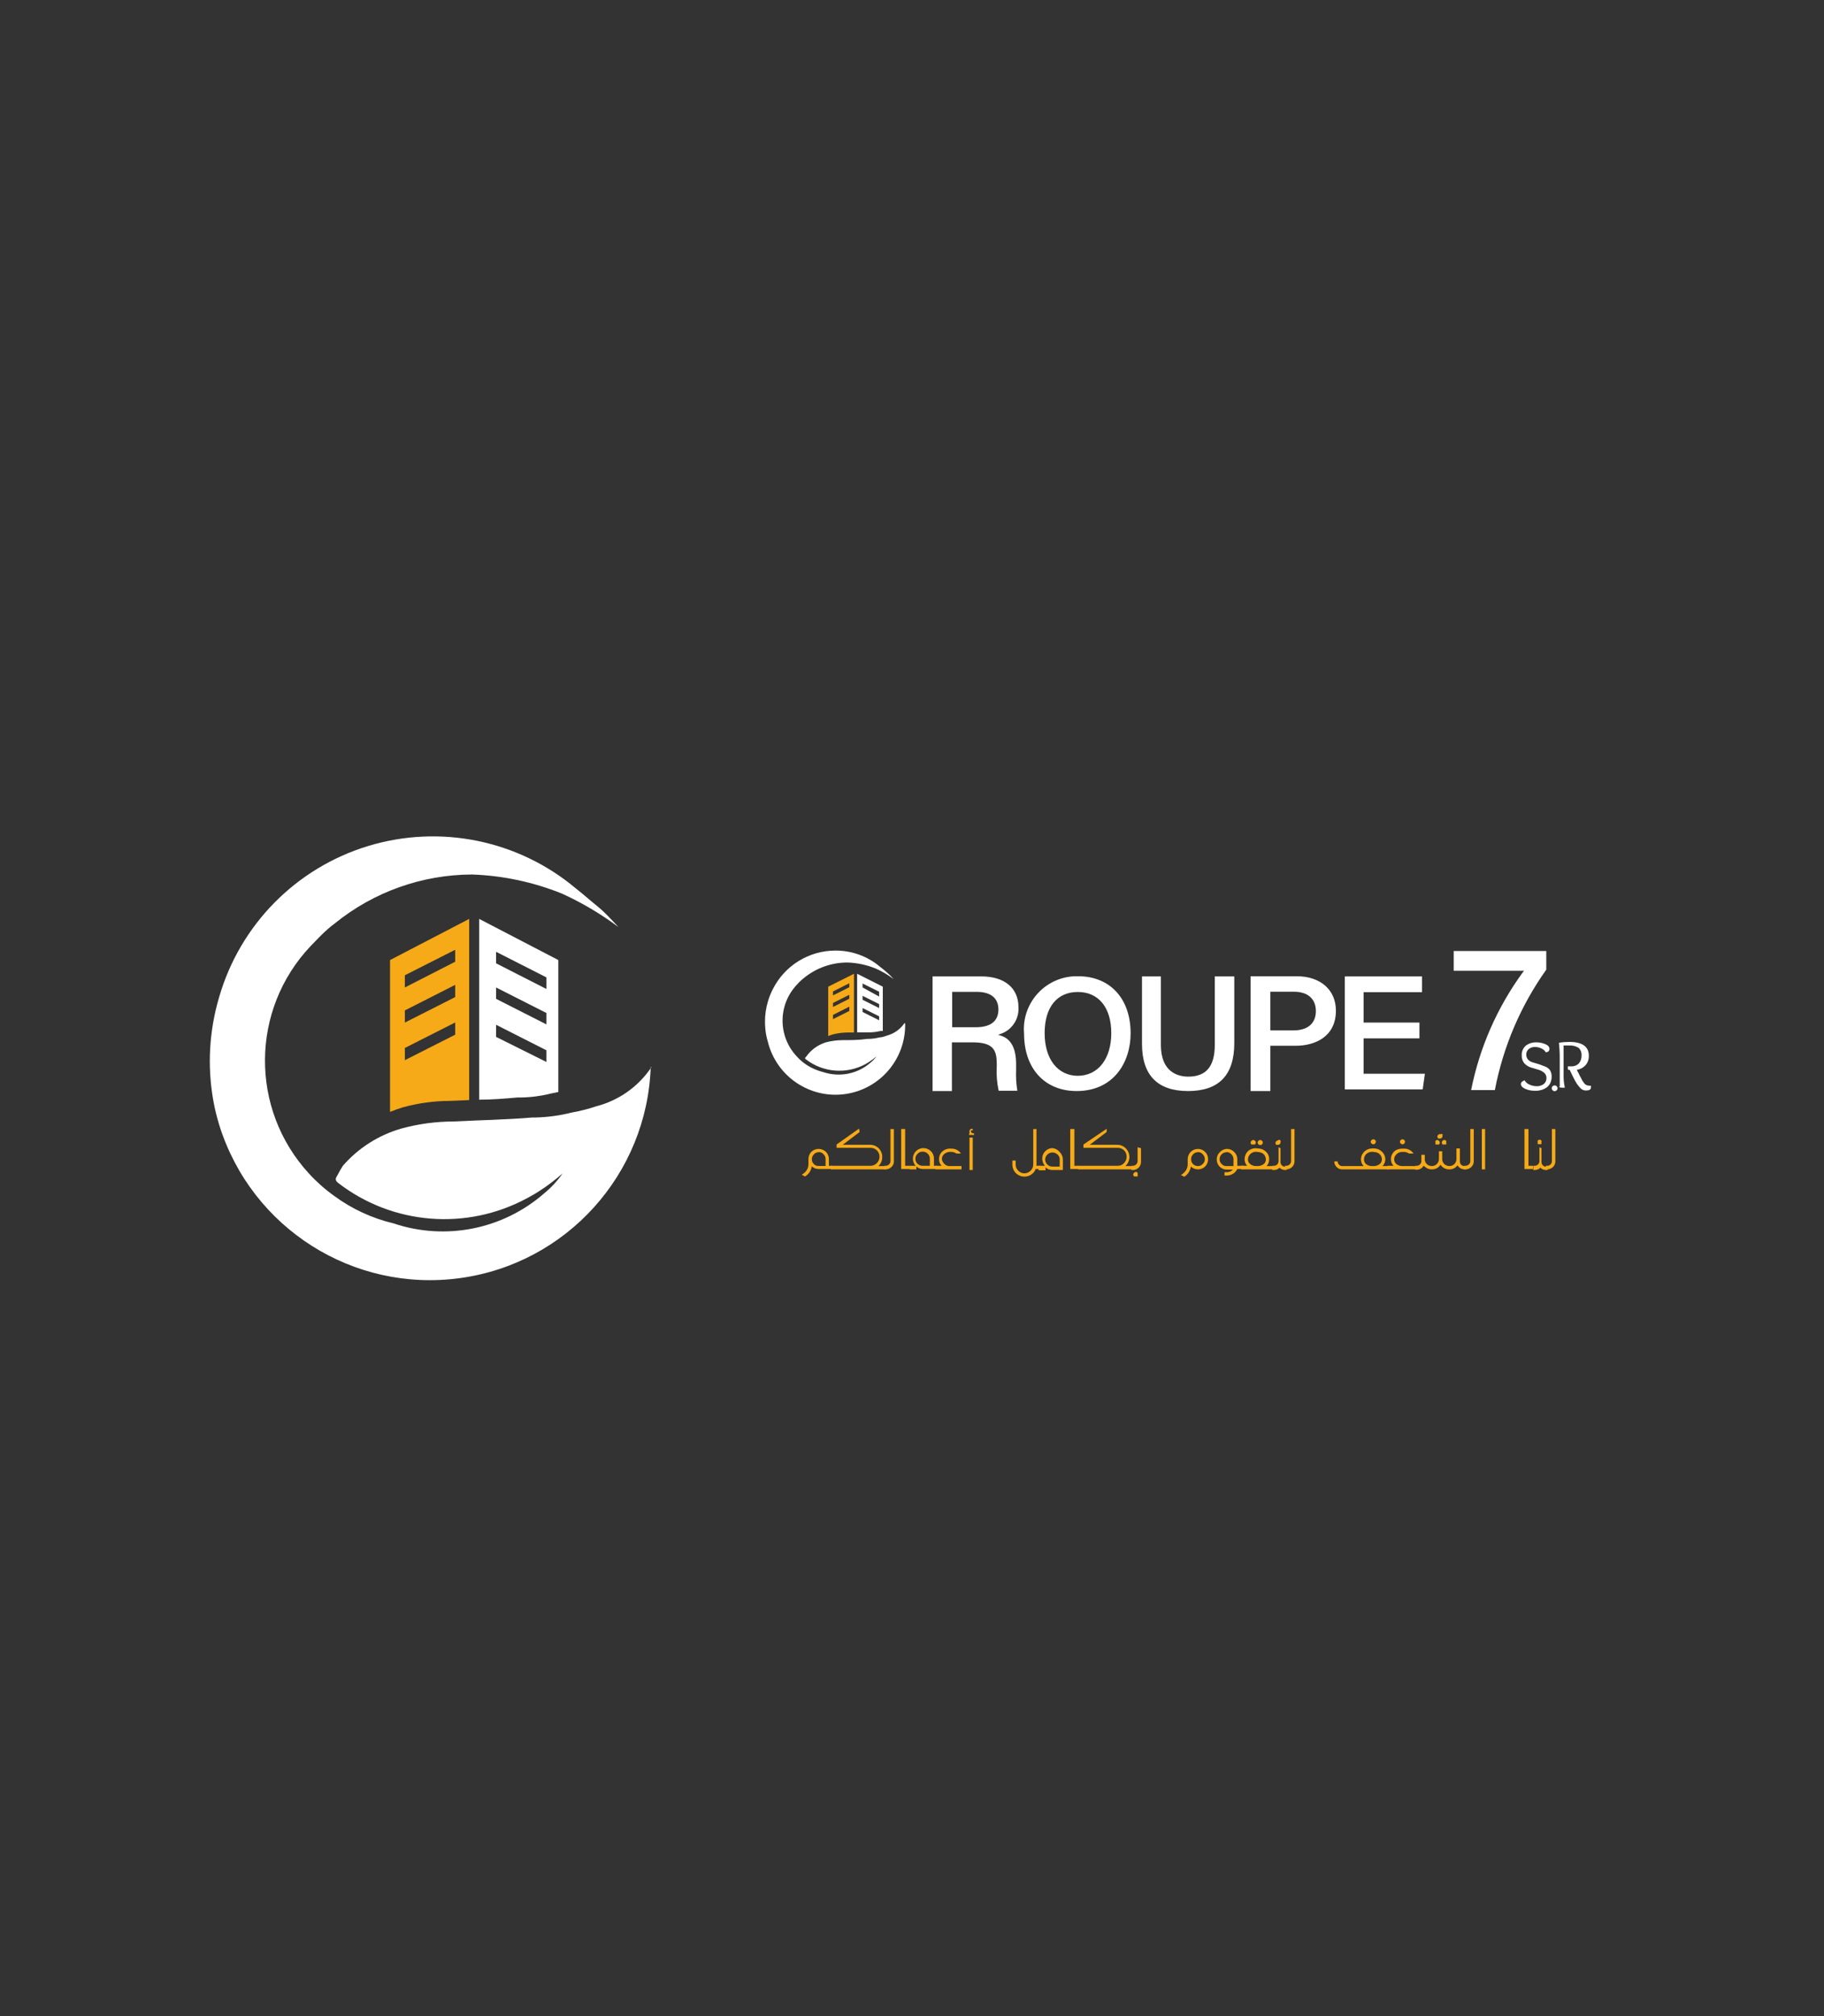 <?xml version="1.0" encoding="UTF-8"?>
<svg xmlns="http://www.w3.org/2000/svg" xmlns:xlink="http://www.w3.org/1999/xlink" width="133pt" height="147pt" viewBox="0 0 133 147" version="1.1">
<rect x="0" y="0" width="133" height="147" fill="#333333" stroke="none"/>
<g id="surface1">
<path style=" stroke:none;fill-rule:nonzero;fill:#FFFFFF;fill-opacity:1;" d="M 47.449 77.77 C 47.191 85.613 41.316 92.129 33.539 93.191 C 25.762 94.254 18.355 89.559 16 82.07 C 15.812 81.465 15.66 80.852 15.551 80.23 C 15.105 77.719 15.254 75.145 15.98 72.699 C 17.504 67.43 21.586 63.289 26.832 61.688 C 32.078 60.09 37.777 61.246 41.98 64.77 C 42.52 65.191 42.98 65.609 43.551 66.07 C 44.121 66.531 44.602 67.07 45.09 67.59 C 43.805 66.629 42.422 65.812 40.961 65.148 C 38.875 64.312 36.664 63.84 34.422 63.762 C 30.777 63.773 27.25 65.031 24.422 67.32 C 24.23 67.461 24.059 67.602 23.891 67.75 C 23.48 68.109 23.102 68.512 22.73 68.898 L 22.66 68.969 C 18.258 73.609 18.203 80.863 22.531 85.57 C 23.086 86.176 23.703 86.723 24.371 87.199 C 25.66 88.148 27.133 88.828 28.691 89.199 C 32.488 90.477 36.676 89.641 39.691 87 C 40.199 86.586 40.645 86.102 41.02 85.559 C 40.488 86.027 39.926 86.457 39.328 86.84 C 39.039 87.031 38.738 87.199 38.441 87.359 C 34.035 89.746 28.641 89.316 24.672 86.262 C 24.43 86.07 24.441 85.941 24.59 85.719 C 24.715 85.473 24.852 85.234 25 85 C 26.133 83.699 27.621 82.754 29.281 82.281 C 30.516 81.945 31.789 81.773 33.07 81.77 C 34.98 81.672 36.898 81.641 38.809 81.48 L 39.02 81.48 C 39.918 81.461 40.809 81.34 41.68 81.121 C 42.293 81.012 42.898 80.855 43.488 80.66 C 45.125 80.234 46.547 79.227 47.488 77.828 Z M 47.449 77.77 "/>
<path style=" stroke:none;fill-rule:nonzero;fill:rgb(96.471%,66.667%,9.02%);fill-opacity:1;" d="M 28.441 70 L 28.441 81.07 C 28.738 80.949 29.051 80.84 29.371 80.738 C 30.484 80.434 31.633 80.273 32.789 80.27 L 34.211 80.211 L 34.211 67 Z M 33.191 75.441 L 29.52 77.301 L 29.52 76.41 L 33.191 74.551 Z M 33.191 72.699 L 29.52 74.559 L 29.52 73.672 L 33.191 71.809 Z M 33.191 70.121 L 29.52 72 L 29.52 71.109 L 33.191 69.25 Z M 33.191 70.121 "/>
<path style=" stroke:none;fill-rule:nonzero;fill:#FFFFFF;fill-opacity:1;" d="M 34.941 67 L 34.941 80.18 C 35.871 80.18 36.82 80.102 37.738 80.02 L 38 80.02 C 38.734 80.008 39.469 79.91 40.18 79.73 L 40.711 79.621 L 40.711 70 Z M 39.84 77.43 L 36.172 75.602 L 36.172 74.719 L 39.84 76.578 Z M 39.84 74.691 L 36.172 72.828 L 36.172 72 L 39.84 73.859 Z M 39.84 72.109 L 36.172 70.238 L 36.172 69.398 L 39.84 71.262 Z M 39.84 72.109 "/>
<path style=" stroke:none;fill-rule:nonzero;fill:#FFFFFF;fill-opacity:1;" d="M 112.719 76.73 C 112.645 76.605 112.535 76.508 112.398 76.449 C 112.25 76.371 112.078 76.336 111.91 76.34 C 111.754 76.336 111.605 76.387 111.48 76.48 C 111.359 76.578 111.289 76.723 111.289 76.879 C 111.285 77.023 111.336 77.164 111.43 77.27 C 111.523 77.359 111.637 77.426 111.762 77.461 L 112.199 77.59 L 112.629 77.75 C 112.773 77.797 112.902 77.883 113 78 C 113.094 78.145 113.145 78.316 113.141 78.488 C 113.145 78.664 113.105 78.836 113.031 78.988 C 112.965 79.117 112.867 79.227 112.75 79.309 C 112.516 79.461 112.238 79.539 111.961 79.531 C 111.703 79.539 111.445 79.492 111.211 79.391 C 111 79.289 110.898 79.18 110.898 79.039 C 110.898 78.953 110.949 78.875 111.031 78.84 L 111.16 78.762 C 111.242 78.902 111.367 79.016 111.52 79.078 C 111.688 79.16 111.875 79.199 112.059 79.199 C 112.234 79.203 112.406 79.152 112.551 79.051 C 112.688 78.949 112.766 78.781 112.762 78.609 C 112.77 78.449 112.699 78.297 112.57 78.199 C 112.438 78.094 112.285 78.02 112.121 77.98 L 111.59 77.82 C 111.418 77.758 111.262 77.656 111.141 77.52 C 111.016 77.359 110.949 77.164 110.961 76.961 C 110.941 76.676 111.062 76.402 111.281 76.219 C 111.492 76.074 111.742 75.996 112 76 C 112.23 75.996 112.457 76.039 112.672 76.129 C 112.871 76.211 112.98 76.328 112.98 76.469 C 112.98 76.609 112.922 76.699 112.719 76.73 Z M 112.719 76.73 "/>
<path style=" stroke:none;fill-rule:nonzero;fill:#FFFFFF;fill-opacity:1;" d="M 113.73 79.238 L 113.73 77.238 C 113.734 76.836 113.715 76.434 113.672 76.031 C 113.926 75.988 114.184 75.969 114.441 75.969 C 115.379 75.969 115.852 76.32 115.852 76.969 C 115.863 77.227 115.777 77.477 115.609 77.672 C 115.445 77.848 115.227 77.965 114.988 78 C 114.988 78 114.988 78.07 115.078 78.199 L 115.199 78.449 L 115.309 78.648 C 115.367 78.781 115.445 78.902 115.539 79.012 C 115.625 79.105 115.75 79.16 115.879 79.16 L 116 79.16 C 116.012 79.211 116.012 79.266 116 79.32 C 116 79.449 115.871 79.512 115.609 79.512 C 115.453 79.504 115.309 79.43 115.211 79.309 C 115.148 79.242 115.094 79.172 115.039 79.102 C 114.973 79.012 114.91 78.918 114.859 78.82 L 114.719 78.551 C 114.719 78.551 114.648 78.398 114.578 78.262 L 114.461 78.012 C 114.371 78.012 114.32 78.012 114.32 77.891 C 114.316 77.844 114.316 77.797 114.32 77.75 L 114.57 77.75 C 114.773 77.762 114.977 77.684 115.121 77.539 C 115.262 77.375 115.332 77.164 115.32 76.949 C 115.336 76.742 115.258 76.539 115.102 76.398 C 114.898 76.273 114.66 76.215 114.422 76.23 L 114.012 76.23 C 114.012 76.43 114.012 76.789 114.012 77.301 L 114.012 78.301 C 114 78.637 114.031 78.973 114.102 79.301 C 114.02 79.312 113.941 79.312 113.859 79.301 C 113.785 79.309 113.715 79.281 113.66 79.23 C 113.684 79.23 113.707 79.234 113.73 79.238 Z M 113.73 79.238 "/>
<path style=" stroke:none;fill-rule:nonzero;fill:#FFFFFF;fill-opacity:1;" d="M 66 74.621 C 66.062 77.203 64.176 79.418 61.617 79.773 C 59.059 80.125 56.641 78.504 56 76 C 55.941 75.809 55.898 75.609 55.859 75.422 C 55.809 75.121 55.781 74.816 55.781 74.512 C 55.777 74 55.852 73.488 56 73 C 56.09 72.691 56.211 72.395 56.359 72.109 C 57.227 70.395 58.988 69.312 60.91 69.309 C 62.105 69.301 63.27 69.723 64.18 70.5 C 64.352 70.629 64.512 70.762 64.68 70.91 C 64.852 71.059 65.012 71.219 65.16 71.391 C 64.758 71.082 64.324 70.824 63.859 70.621 C 63.203 70.352 62.508 70.203 61.801 70.18 C 60.645 70.176 59.527 70.57 58.629 71.301 L 58.461 71.441 C 58.332 71.551 58.211 71.672 58.102 71.801 C 56.715 73.27 56.715 75.562 58.102 77.031 C 58.273 77.223 58.469 77.398 58.68 77.551 C 59.09 77.84 59.551 78.051 60.039 78.172 C 61.234 78.566 62.547 78.301 63.488 77.469 C 63.648 77.34 63.793 77.188 63.91 77.02 C 63.746 77.168 63.566 77.301 63.379 77.422 L 63.102 77.59 C 61.711 78.34 60.012 78.203 58.762 77.238 C 58.68 77.18 58.68 77.141 58.762 77.07 L 58.941 76.84 C 59.281 76.445 59.723 76.156 60.219 76 C 60.609 75.898 61.008 75.844 61.41 75.84 C 62.012 75.84 62.621 75.84 63.219 75.75 L 63.289 75.75 C 63.574 75.746 63.855 75.711 64.129 75.641 C 64.32 75.641 64.512 75.559 64.699 75.5 C 65.211 75.355 65.652 75.039 65.949 74.602 Z M 66 74.621 "/>
<path style=" stroke:none;fill-rule:nonzero;fill:rgb(96.471%,66.667%,9.02%);fill-opacity:1;" d="M 60.391 71.941 L 60.391 75.539 L 60.691 75.43 C 61.055 75.336 61.426 75.285 61.801 75.281 L 62.27 75.281 L 62.27 71 Z M 61.93 73.711 L 60.738 74.309 L 60.738 74 L 61.93 73.398 Z M 61.93 72.82 L 60.738 73.422 L 60.738 73.129 L 61.93 72.531 Z M 61.93 71.98 L 60.738 72.578 L 60.738 72.289 L 61.93 71.691 Z M 61.93 71.98 "/>
<path style=" stroke:none;fill-rule:nonzero;fill:#FFFFFF;fill-opacity:1;" d="M 62.5 71 L 62.5 75.27 C 62.809 75.27 63.109 75.27 63.41 75.27 L 63.488 75.27 C 63.73 75.262 63.969 75.227 64.199 75.172 L 64.371 75.172 L 64.371 71.941 Z M 64.102 74.391 L 62.898 73.789 L 62.898 73.5 L 64.102 74.102 Z M 64.102 73.5 L 62.898 72.898 L 62.898 72.609 L 64.102 73.211 Z M 64.102 72.66 L 62.898 72 L 62.898 71.711 L 64.102 72.309 Z M 64.102 72.66 "/>
<path style=" stroke:none;fill-rule:nonzero;fill:rgb(96.471%,66.667%,9.02%);fill-opacity:1;" d="M 59.699 83.77 C 59.898 83.773 60.09 83.852 60.23 83.988 C 60.367 84.133 60.445 84.324 60.441 84.52 L 60.441 85 L 60.699 85 L 60.699 85.238 L 59.699 85.238 C 59.512 85.242 59.328 85.172 59.191 85.039 C 59.16 85.281 59.043 85.5 58.859 85.66 C 58.812 85.707 58.758 85.746 58.699 85.781 L 58.461 85.648 C 58.543 85.609 58.617 85.555 58.68 85.488 C 58.848 85.336 58.945 85.117 58.949 84.891 L 58.949 84.5 C 58.949 84.301 59.031 84.109 59.172 83.969 C 59.316 83.84 59.504 83.766 59.699 83.77 Z M 59.699 84.012 C 59.566 84.008 59.441 84.062 59.352 84.16 C 59.254 84.254 59.199 84.383 59.199 84.52 C 59.195 84.652 59.246 84.777 59.34 84.871 C 59.43 84.973 59.566 85.023 59.699 85.012 L 60.199 85.012 L 60.199 84.52 C 60.203 84.383 60.148 84.254 60.051 84.16 C 59.965 84.059 59.836 84 59.699 84 Z M 59.699 84.012 "/>
<path style=" stroke:none;fill-rule:nonzero;fill:rgb(96.471%,66.667%,9.02%);fill-opacity:1;" d="M 62.68 82.539 L 61.449 83.469 L 63.449 83.469 C 63.688 83.469 63.914 83.562 64.078 83.73 C 64.242 83.898 64.336 84.125 64.328 84.359 C 64.336 84.609 64.234 84.852 64.051 85.02 L 64.59 85.02 L 64.59 85.262 L 60.59 85.262 L 60.59 85 L 63.488 85 C 63.66 85 63.824 84.926 63.941 84.801 C 64.062 84.68 64.133 84.512 64.129 84.34 C 64.133 84.168 64.066 84 63.941 83.879 C 63.82 83.762 63.66 83.691 63.488 83.691 L 61 83.691 L 61 83.449 L 62.641 82.289 Z M 62.68 82.539 "/>
<path style=" stroke:none;fill-rule:nonzero;fill:rgb(96.471%,66.667%,9.02%);fill-opacity:1;" d="M 65.18 82.32 L 65.18 84.68 C 65.184 84.836 65.117 84.984 65 85.09 C 64.891 85.199 64.742 85.262 64.59 85.262 L 64.48 85.262 L 64.48 85 L 64.59 85 C 64.68 84.996 64.766 84.961 64.828 84.898 C 64.895 84.836 64.93 84.75 64.93 84.66 L 64.93 82.32 Z M 65.18 82.32 "/>
<path style=" stroke:none;fill-rule:nonzero;fill:rgb(96.471%,66.667%,9.02%);fill-opacity:1;" d="M 66 82.32 L 66 85 L 66.328 85 L 66.328 85.238 L 65.711 85.238 L 65.711 82.32 Z M 66 82.32 "/>
<path style=" stroke:none;fill-rule:nonzero;fill:rgb(96.471%,66.667%,9.02%);fill-opacity:1;" d="M 68.301 85 L 68.301 85.238 L 67.301 85.238 C 67.125 85.242 66.953 85.176 66.82 85.059 L 66.82 85.262 L 66.309 85.262 L 66.309 85 L 66.77 85 C 66.668 84.895 66.605 84.762 66.578 84.621 C 66.523 84.328 66.641 84.035 66.879 83.859 C 67.008 83.762 67.168 83.711 67.328 83.711 C 67.531 83.711 67.727 83.789 67.871 83.93 C 68.02 84.07 68.102 84.266 68.102 84.469 L 68.102 85 Z M 67.801 85 L 67.801 84.48 C 67.801 84.344 67.746 84.215 67.648 84.121 C 67.551 84.023 67.418 83.969 67.281 83.969 C 67.141 83.965 67.004 84.02 66.91 84.121 C 66.805 84.215 66.746 84.348 66.75 84.488 C 66.746 84.625 66.801 84.758 66.898 84.852 C 67 84.945 67.133 85 67.27 85 Z M 67.801 85 "/>
<path style=" stroke:none;fill-rule:nonzero;fill:rgb(96.471%,66.667%,9.02%);fill-opacity:1;" d="M 69.359 83.75 C 69.645 83.738 69.91 83.875 70.07 84.109 L 69.75 84.109 C 69.594 84.008 69.406 83.965 69.219 83.988 C 69.039 84.004 68.871 84.094 68.762 84.238 C 68.656 84.391 68.656 84.59 68.762 84.738 C 68.871 84.938 69.094 85.051 69.32 85.02 L 70.109 85.02 L 70.109 85.262 L 68.211 85.262 L 68.211 85 L 68.66 85 C 68.531 84.871 68.465 84.691 68.469 84.512 C 68.469 84.332 68.531 84.156 68.648 84.02 C 68.832 83.82 69.094 83.723 69.359 83.75 Z M 69.359 83.75 "/>
<path style=" stroke:none;fill-rule:nonzero;fill:rgb(96.471%,66.667%,9.02%);fill-opacity:1;" d="M 70.93 82.309 L 70.93 82.43 C 70.887 82.414 70.844 82.414 70.801 82.43 C 70.793 82.453 70.793 82.477 70.801 82.5 C 70.801 82.578 70.871 82.629 71.031 82.641 L 71.031 82.75 L 70.66 82.75 L 70.66 82.641 L 70.719 82.641 C 70.668 82.566 70.668 82.473 70.719 82.398 C 70.719 82.328 70.789 82.297 70.93 82.309 Z M 70.93 85.309 L 70.691 85.309 L 70.691 82.941 L 70.93 82.941 Z M 70.93 85.309 "/>
<path style=" stroke:none;fill-rule:nonzero;fill:rgb(96.471%,66.667%,9.02%);fill-opacity:1;" d="M 75.578 82.32 L 75.578 85 L 75.84 85 L 75.84 85.238 L 75.52 85.238 C 75.477 85.352 75.406 85.457 75.32 85.539 C 74.977 85.875 74.426 85.875 74.078 85.539 C 73.91 85.375 73.816 85.148 73.82 84.91 L 73.82 84.621 L 74.059 84.621 L 74.059 84.91 C 74.055 85.082 74.125 85.246 74.25 85.359 C 74.367 85.484 74.531 85.551 74.699 85.551 C 75.051 85.543 75.336 85.262 75.34 84.91 L 75.34 82.32 Z M 75.578 82.32 "/>
<path style=" stroke:none;fill-rule:nonzero;fill:rgb(96.471%,66.667%,9.02%);fill-opacity:1;" d="M 77.27 84 C 77.418 84.141 77.5 84.336 77.5 84.539 L 77.5 85.309 L 76.73 85.309 C 76.551 85.309 76.379 85.246 76.238 85.129 L 76.238 85.328 L 75.73 85.328 L 75.73 85 L 76.191 85 C 76.098 84.891 76.035 84.762 76.012 84.621 C 75.949 84.328 76.07 84.031 76.309 83.859 C 76.438 83.762 76.59 83.711 76.75 83.711 C 76.957 83.734 77.141 83.836 77.27 84 Z M 77.27 85.059 L 77.27 84.539 C 77.273 84.402 77.215 84.27 77.109 84.18 C 76.902 83.98 76.574 83.98 76.371 84.18 C 76.27 84.277 76.211 84.41 76.211 84.551 C 76.211 84.688 76.27 84.816 76.371 84.91 C 76.469 85.008 76.602 85.062 76.738 85.059 Z M 77.27 85.059 "/>
<path style=" stroke:none;fill-rule:nonzero;fill:rgb(96.471%,66.667%,9.02%);fill-opacity:1;" d="M 78.34 82.32 L 78.34 85 L 78.66 85 L 78.66 85.238 L 78.039 85.238 L 78.039 82.32 Z M 78.34 82.32 "/>
<path style=" stroke:none;fill-rule:nonzero;fill:rgb(96.471%,66.667%,9.02%);fill-opacity:1;" d="M 80.691 82.539 L 79.461 83.469 L 81.461 83.469 C 81.695 83.465 81.926 83.559 82.09 83.73 C 82.258 83.898 82.352 84.125 82.352 84.359 C 82.352 84.609 82.246 84.852 82.059 85.02 L 82.609 85.02 L 82.609 85.262 L 78.609 85.262 L 78.609 85 L 81.512 85 C 81.684 85.004 81.848 84.93 81.961 84.801 C 82.082 84.68 82.152 84.512 82.148 84.34 C 82.152 84.168 82.09 84.004 81.969 83.879 C 81.848 83.758 81.684 83.691 81.512 83.691 L 79 83.691 L 79 83.449 L 80.699 82.301 Z M 80.691 82.539 "/>
<path style=" stroke:none;fill-rule:nonzero;fill:rgb(96.471%,66.667%,9.02%);fill-opacity:1;" d="M 83.199 83.719 L 83.199 84.719 C 83.199 84.879 83.137 85.031 83.02 85.141 C 82.91 85.25 82.766 85.312 82.609 85.309 L 82.5 85.309 L 82.5 85 L 82.609 85 C 82.699 84.996 82.785 84.961 82.852 84.898 C 82.914 84.832 82.949 84.742 82.949 84.648 L 82.949 83.648 Z M 82.82 85.449 C 82.871 85.449 82.918 85.473 82.949 85.512 C 82.965 85.551 82.965 85.598 82.949 85.641 C 82.965 85.684 82.965 85.727 82.949 85.77 C 82.91 85.789 82.863 85.789 82.82 85.77 C 82.777 85.789 82.73 85.789 82.691 85.77 C 82.652 85.738 82.633 85.691 82.629 85.641 C 82.641 85.539 82.719 85.461 82.82 85.449 Z M 82.82 85.449 "/>
<path style=" stroke:none;fill-rule:nonzero;fill:rgb(96.471%,66.667%,9.02%);fill-opacity:1;" d="M 87.352 83.77 C 87.547 83.77 87.734 83.852 87.871 83.988 C 88.016 84.129 88.094 84.32 88.09 84.52 C 88.09 84.719 88.016 84.906 87.879 85.051 C 87.738 85.188 87.547 85.262 87.352 85.262 C 87.16 85.262 86.977 85.191 86.84 85.059 C 86.801 85.297 86.684 85.516 86.512 85.68 L 86.352 85.801 L 86.109 85.672 C 86.191 85.633 86.262 85.578 86.32 85.512 C 86.496 85.359 86.598 85.141 86.602 84.91 L 86.602 84.52 C 86.602 84.105 86.938 83.77 87.352 83.77 Z M 87.352 84.012 C 87.219 84.008 87.09 84.062 87 84.16 C 86.902 84.254 86.848 84.383 86.852 84.52 C 86.844 84.652 86.895 84.777 86.988 84.871 C 87.086 84.969 87.215 85.023 87.352 85.02 C 87.484 85.023 87.609 84.969 87.699 84.871 C 87.801 84.781 87.855 84.652 87.852 84.52 C 87.852 84.383 87.797 84.254 87.699 84.16 C 87.613 84.059 87.484 84 87.352 84 Z M 87.352 84.012 "/>
<path style=" stroke:none;fill-rule:nonzero;fill:rgb(96.471%,66.667%,9.02%);fill-opacity:1;" d="M 89.441 83.77 C 89.652 83.762 89.855 83.848 90 84 C 90.141 84.133 90.219 84.316 90.219 84.512 L 90.219 85 L 90.672 85 L 90.672 85.238 L 90.219 85.238 C 90.18 85.32 90.125 85.395 90.059 85.461 C 89.898 85.625 89.672 85.715 89.441 85.711 L 89.289 85.711 L 89.289 85.469 L 89.441 85.469 C 89.613 85.473 89.781 85.406 89.898 85.281 L 89.469 85.281 C 89.27 85.285 89.078 85.211 88.938 85.07 C 88.797 84.93 88.719 84.738 88.719 84.539 C 88.715 84.34 88.797 84.148 88.941 84.012 C 89.07 83.867 89.25 83.781 89.441 83.77 Z M 89.441 84.012 C 89.16 84.012 88.93 84.238 88.93 84.52 C 88.926 84.652 88.98 84.781 89.078 84.871 C 89.172 84.973 89.305 85.027 89.441 85.02 L 89.941 85.02 L 89.941 84.52 C 89.941 84.383 89.887 84.254 89.789 84.16 C 89.699 84.062 89.574 84.004 89.441 84 Z M 89.441 84.012 "/>
<path style=" stroke:none;fill-rule:nonzero;fill:rgb(96.471%,66.667%,9.02%);fill-opacity:1;" d="M 91.762 83.738 C 91.945 83.746 92.121 83.812 92.262 83.93 C 92.32 83.98 92.375 84.035 92.422 84.102 C 92.516 84.238 92.555 84.402 92.539 84.57 C 92.539 84.738 92.473 84.902 92.352 85.02 L 92.801 85.02 L 92.801 85.262 L 90.5 85.262 L 90.5 85 L 90.941 85 C 90.824 84.879 90.758 84.719 90.75 84.551 C 90.75 84.383 90.793 84.223 90.879 84.078 C 90.922 84.012 90.977 83.949 91.039 83.898 C 91.184 83.785 91.359 83.723 91.539 83.719 Z M 91.68 83.98 L 91.609 83.98 C 91.449 83.973 91.289 84.031 91.172 84.141 C 91.07 84.234 91.012 84.363 91 84.5 C 90.984 84.629 91.031 84.762 91.129 84.852 C 91.262 84.969 91.434 85.031 91.609 85.02 L 91.68 85.02 C 91.859 85.027 92.035 84.969 92.172 84.852 C 92.266 84.762 92.316 84.629 92.301 84.5 C 92.289 84.363 92.23 84.234 92.129 84.141 C 92.004 84.039 91.844 83.988 91.68 84 Z M 91.379 83.121 C 91.43 83.121 91.477 83.145 91.512 83.18 C 91.551 83.211 91.57 83.258 91.57 83.309 C 91.57 83.359 91.547 83.406 91.512 83.441 C 91.469 83.457 91.422 83.457 91.379 83.441 C 91.34 83.461 91.293 83.461 91.25 83.441 C 91.211 83.406 91.191 83.359 91.191 83.309 C 91.199 83.211 91.277 83.129 91.379 83.121 Z M 91.891 83.121 C 91.941 83.121 91.988 83.145 92.02 83.18 C 92.059 83.211 92.082 83.258 92.078 83.309 C 92.078 83.359 92.059 83.406 92.02 83.441 C 91.945 83.508 91.832 83.508 91.762 83.441 C 91.723 83.406 91.699 83.359 91.699 83.309 C 91.699 83.258 91.719 83.211 91.762 83.18 C 91.793 83.145 91.84 83.121 91.891 83.121 Z M 91.891 83.121 "/>
<path style=" stroke:none;fill-rule:nonzero;fill:rgb(96.471%,66.667%,9.02%);fill-opacity:1;" d="M 93.371 83.719 L 93.371 84.719 C 93.367 84.812 93.402 84.906 93.469 84.969 C 93.539 85.035 93.629 85.07 93.719 85.07 L 93.82 85.07 L 93.82 85.309 L 93.719 85.309 C 93.562 85.312 93.41 85.254 93.301 85.141 C 93.191 85.254 93.039 85.312 92.879 85.309 L 92.77 85.309 L 92.77 85 L 92.879 85 C 92.973 85.004 93.062 84.969 93.129 84.902 C 93.195 84.836 93.234 84.742 93.23 84.648 L 93.23 83.648 Z M 93.238 83.102 C 93.289 83.102 93.336 83.121 93.371 83.16 C 93.387 83.203 93.387 83.25 93.371 83.289 C 93.371 83.34 93.355 83.387 93.32 83.422 C 93.285 83.453 93.238 83.473 93.191 83.469 C 93.148 83.484 93.102 83.484 93.059 83.469 C 93.023 83.438 93 83.391 93 83.34 C 93.008 83.238 93.09 83.16 93.191 83.148 Z M 93.238 83.102 "/>
<path style=" stroke:none;fill-rule:nonzero;fill:rgb(96.471%,66.667%,9.02%);fill-opacity:1;" d="M 94.391 82.32 L 94.391 84.68 C 94.391 84.836 94.328 84.984 94.211 85.09 C 94.102 85.199 93.953 85.262 93.801 85.262 L 93.691 85.262 L 93.691 85 L 93.801 85 C 93.891 84.996 93.977 84.961 94.039 84.898 C 94.105 84.836 94.141 84.75 94.141 84.66 L 94.141 82.32 Z M 94.391 82.32 "/>
<path style=" stroke:none;fill-rule:nonzero;fill:rgb(96.471%,66.667%,9.02%);fill-opacity:1;" d="M 100 83.738 C 100.164 83.719 100.332 83.738 100.488 83.789 C 100.574 83.824 100.652 83.871 100.719 83.93 C 100.781 83.98 100.836 84.035 100.879 84.102 C 100.973 84.238 101.02 84.402 101.012 84.57 C 101 84.738 100.926 84.898 100.809 85.02 L 101.262 85.02 L 101.262 85.262 L 97.871 85.262 C 97.715 85.266 97.566 85.203 97.461 85.09 C 97.352 84.98 97.289 84.836 97.289 84.68 L 97.539 84.68 C 97.535 84.77 97.57 84.859 97.641 84.922 C 97.699 84.988 97.781 85.023 97.871 85.02 L 99.43 85.02 C 99.316 84.898 99.25 84.746 99.238 84.578 C 99.227 84.41 99.273 84.238 99.371 84.102 C 99.414 84.031 99.465 83.969 99.531 83.922 C 99.664 83.812 99.828 83.75 100 83.738 Z M 100.141 83.98 L 100.07 83.98 C 99.914 83.977 99.758 84.027 99.641 84.129 C 99.531 84.223 99.469 84.359 99.461 84.5 C 99.445 84.637 99.496 84.777 99.602 84.871 C 99.73 84.977 99.898 85.031 100.07 85.02 L 100.141 85.02 C 100.309 85.031 100.477 84.977 100.609 84.871 C 100.715 84.777 100.773 84.641 100.762 84.5 C 100.754 84.355 100.684 84.219 100.57 84.129 C 100.457 84.039 100.316 83.996 100.172 84 Z M 100.141 83.07 C 100.188 83.066 100.234 83.086 100.27 83.121 C 100.305 83.152 100.324 83.203 100.32 83.25 C 100.32 83.301 100.297 83.348 100.262 83.379 C 100.23 83.418 100.188 83.438 100.141 83.43 C 100.09 83.438 100.043 83.418 100.012 83.379 C 99.973 83.348 99.949 83.301 99.949 83.25 C 99.949 83.199 99.973 83.152 100.012 83.121 C 100.047 83.086 100.098 83.066 100.148 83.07 Z M 100.141 83.07 "/>
<path style=" stroke:none;fill-rule:nonzero;fill:rgb(96.471%,66.667%,9.02%);fill-opacity:1;" d="M 102.27 83.75 L 102.34 83.75 C 102.629 83.73 102.91 83.867 103.07 84.109 L 102.738 84.109 C 102.625 84.027 102.484 83.984 102.34 83.988 L 102.27 83.988 C 102.109 83.984 101.957 84.039 101.84 84.148 C 101.734 84.238 101.668 84.363 101.66 84.5 C 101.648 84.637 101.703 84.766 101.801 84.859 C 101.93 84.969 102.098 85.027 102.27 85.02 L 103.328 85.02 L 103.328 85.262 L 101.16 85.262 L 101.16 85 L 101.609 85 C 101.512 84.895 101.449 84.762 101.43 84.621 C 101.41 84.477 101.43 84.332 101.488 84.199 C 101.551 84.066 101.645 83.949 101.77 83.871 C 101.922 83.785 102.098 83.746 102.27 83.75 Z M 102.27 83.07 C 102.316 83.07 102.359 83.09 102.391 83.121 C 102.43 83.152 102.449 83.199 102.449 83.25 C 102.449 83.301 102.43 83.348 102.391 83.379 C 102.363 83.418 102.316 83.438 102.27 83.43 C 102.223 83.438 102.172 83.418 102.141 83.379 C 102.102 83.348 102.078 83.301 102.078 83.25 C 102.078 83.199 102.102 83.152 102.141 83.121 C 102.18 83.086 102.227 83.066 102.281 83.07 Z M 102.27 83.07 "/>
<path style=" stroke:none;fill-rule:nonzero;fill:rgb(96.471%,66.667%,9.02%);fill-opacity:1;" d="M 106.449 83.738 L 106.449 84.68 C 106.449 84.77 106.48 84.855 106.539 84.922 C 106.605 84.98 106.691 85.016 106.781 85.02 L 106.891 85.02 L 106.891 85.262 L 106.781 85.262 C 106.625 85.262 106.48 85.199 106.371 85.09 C 106.336 85.055 106.305 85.012 106.281 84.969 L 106.219 85.039 C 106.082 85.188 105.883 85.27 105.68 85.262 C 105.422 85.27 105.176 85.141 105.039 84.922 C 104.906 85.141 104.66 85.273 104.398 85.262 C 104.195 85.266 104 85.184 103.859 85.039 L 103.801 85 C 103.777 85.043 103.746 85.086 103.711 85.121 C 103.602 85.23 103.453 85.293 103.301 85.289 L 103.199 85.289 L 103.199 85 L 103.301 85 C 103.391 85 103.477 84.965 103.539 84.898 C 103.605 84.836 103.641 84.75 103.641 84.66 L 103.641 84.199 L 103.891 84.199 L 103.891 84.57 C 103.902 84.684 103.953 84.789 104.031 84.871 C 104.129 84.965 104.262 85.02 104.398 85.02 C 104.539 85.023 104.672 84.969 104.77 84.871 C 104.867 84.773 104.922 84.637 104.922 84.5 L 104.922 83.941 L 105.16 83.941 L 105.16 84.5 C 105.156 84.641 105.211 84.773 105.309 84.871 C 105.41 84.965 105.543 85.02 105.68 85.02 C 105.82 85.023 105.953 84.969 106.051 84.871 C 106.148 84.773 106.203 84.641 106.199 84.5 L 106.199 83.738 Z M 104.801 83.121 C 104.902 83.129 104.98 83.211 104.988 83.309 C 104.988 83.359 104.969 83.406 104.93 83.441 C 104.891 83.461 104.84 83.461 104.801 83.441 C 104.758 83.457 104.711 83.457 104.672 83.441 C 104.656 83.398 104.656 83.352 104.672 83.309 C 104.656 83.27 104.656 83.223 104.672 83.18 C 104.703 83.145 104.75 83.121 104.801 83.121 Z M 105.039 82.691 C 105.086 82.676 105.133 82.676 105.18 82.691 C 105.195 82.73 105.195 82.777 105.18 82.82 C 105.188 82.871 105.168 82.926 105.133 82.961 C 105.094 83 105.043 83.016 104.988 83.012 C 104.953 83.023 104.91 83.023 104.871 83.012 C 104.832 82.973 104.809 82.922 104.809 82.871 C 104.812 82.82 104.832 82.773 104.871 82.738 C 104.902 82.707 104.953 82.688 105 82.691 Z M 105.309 83.121 C 105.363 83.121 105.414 83.141 105.449 83.18 C 105.465 83.223 105.465 83.27 105.449 83.309 C 105.465 83.352 105.465 83.398 105.449 83.441 C 105.406 83.457 105.355 83.457 105.309 83.441 C 105.27 83.457 105.223 83.457 105.18 83.441 C 105.148 83.402 105.133 83.359 105.129 83.309 C 105.129 83.262 105.148 83.215 105.18 83.18 C 105.215 83.145 105.262 83.121 105.309 83.121 Z M 105.309 83.121 "/>
<path style=" stroke:none;fill-rule:nonzero;fill:rgb(96.471%,66.667%,9.02%);fill-opacity:1;" d="M 107.461 82.32 L 107.461 84.68 C 107.461 84.836 107.398 84.984 107.281 85.09 C 107.172 85.199 107.023 85.262 106.871 85.262 L 106.762 85.262 L 106.762 85 L 106.871 85 C 106.961 84.996 107.043 84.961 107.109 84.898 C 107.176 84.836 107.211 84.75 107.211 84.66 L 107.211 82.32 Z M 107.461 82.32 "/>
<path style=" stroke:none;fill-rule:nonzero;fill:rgb(96.471%,66.667%,9.02%);fill-opacity:1;" d="M 108.289 85.262 L 108.051 85.262 L 108.051 82.32 L 108.289 82.32 Z M 108.289 85.262 "/>
<path style=" stroke:none;fill-rule:nonzero;fill:rgb(96.471%,66.667%,9.02%);fill-opacity:1;" d="M 111.449 82.32 L 111.449 85 L 111.781 85 L 111.781 85.238 L 111.16 85.238 L 111.16 82.32 Z M 111.449 82.32 "/>
<path style=" stroke:none;fill-rule:nonzero;fill:rgb(96.471%,66.667%,9.02%);fill-opacity:1;" d="M 112.398 83.719 L 112.398 84.719 C 112.395 84.812 112.434 84.906 112.5 84.969 C 112.562 85.031 112.648 85.07 112.738 85.07 L 112.852 85.07 L 112.852 85.309 L 112.738 85.309 C 112.582 85.312 112.43 85.254 112.32 85.141 C 112.211 85.25 112.062 85.312 111.91 85.309 L 111.801 85.309 L 111.801 85 L 111.91 85 C 112 84.996 112.086 84.961 112.148 84.898 C 112.219 84.836 112.254 84.742 112.25 84.648 L 112.25 83.648 Z M 112.262 83.102 C 112.309 83.098 112.359 83.121 112.391 83.16 C 112.41 83.199 112.41 83.25 112.391 83.289 C 112.406 83.332 112.406 83.379 112.391 83.422 C 112.348 83.434 112.301 83.434 112.262 83.422 C 112.219 83.434 112.172 83.434 112.129 83.422 C 112.113 83.379 112.113 83.332 112.129 83.289 C 112.109 83.25 112.109 83.199 112.129 83.16 C 112.164 83.121 112.211 83.102 112.262 83.102 Z M 112.262 83.102 "/>
<path style=" stroke:none;fill-rule:nonzero;fill:rgb(96.471%,66.667%,9.02%);fill-opacity:1;" d="M 113.41 82.32 L 113.41 84.68 C 113.41 84.836 113.352 84.98 113.238 85.09 C 113.129 85.195 112.984 85.258 112.828 85.262 L 112.719 85.262 L 112.719 85 L 112.828 85 C 113.016 84.996 113.16 84.844 113.16 84.66 L 113.16 82.32 Z M 113.41 82.32 "/>
<path style=" stroke:none;fill-rule:nonzero;fill:#FFFFFF;fill-opacity:1;" d="M 74.09 77.578 C 74.09 76.441 73.719 75.75 73 75.52 L 72.781 75.449 L 73 75.371 C 73.805 75.078 74.32 74.285 74.262 73.43 C 74.262 72.051 73.262 71.191 71.539 71.191 L 68 71.191 L 68 79.551 L 69.41 79.551 L 69.41 76 L 70.898 76 C 72.41 76 72.68 76.531 72.68 77.578 L 72.68 77.73 C 72.645 78.332 72.691 78.938 72.82 79.531 L 74.18 79.531 C 74.102 79.039 74.07 78.539 74.09 78.039 Z M 71.16 74.898 L 69.43 74.898 L 69.43 72.32 L 71.23 72.32 C 72.23 72.32 72.801 72.77 72.801 73.602 C 72.801 74.43 72.262 74.898 71.16 74.898 Z M 71.16 74.898 "/>
<path style=" stroke:none;fill-rule:nonzero;fill:#FFFFFF;fill-opacity:1;" d="M 78.609 71.18 C 77.512 71.152 76.457 71.594 75.703 72.395 C 74.953 73.195 74.574 74.277 74.672 75.371 C 74.672 77.91 76.18 79.551 78.5 79.551 C 81.219 79.551 82.441 77.441 82.441 75.34 C 82.441 72.809 80.941 71.18 78.609 71.18 Z M 78.609 78.441 C 77.121 78.441 76.172 77.219 76.172 75.328 C 76.172 73.441 77.07 72.328 78.59 72.328 C 80.109 72.328 81.031 73.469 81.031 75.328 C 81.031 77.191 80.078 78.441 78.57 78.441 Z M 78.609 78.441 "/>
<path style=" stroke:none;fill-rule:nonzero;fill:#FFFFFF;fill-opacity:1;" d="M 88.578 71.191 L 88.578 76.191 C 88.578 77.75 87.949 78.5 86.648 78.5 C 85.922 78.5 84.648 78.199 84.648 76.191 L 84.648 71.191 L 83.27 71.191 L 83.27 76.109 C 83.27 78.391 84.398 79.551 86.629 79.551 C 88.859 79.551 90 78.41 90 76.059 L 90 71.191 Z M 88.578 71.191 "/>
<path style=" stroke:none;fill-rule:nonzero;fill:#FFFFFF;fill-opacity:1;" d="M 94.539 71.18 L 91.191 71.18 L 91.191 79.551 L 92.629 79.551 L 92.629 76.25 L 94.48 76.25 C 95.898 76.25 97.41 75.578 97.41 73.691 C 97.41 72.172 96.281 71.18 94.539 71.18 Z M 94.309 75.129 L 92.629 75.129 L 92.629 72.309 L 94.352 72.309 C 95.352 72.309 95.949 72.828 95.949 73.719 C 95.949 74.609 95.371 75.129 94.309 75.129 Z M 94.309 75.129 "/>
<path style=" stroke:none;fill-rule:nonzero;fill:#FFFFFF;fill-opacity:1;" d="M 99.43 78.289 L 99.43 75.711 L 103.5 75.711 L 103.5 74.559 L 99.43 74.559 L 99.43 72.34 L 103.691 72.34 L 103.691 71.191 L 98.059 71.191 L 98.059 79.43 L 103.738 79.43 L 103.898 78.289 Z M 99.43 78.289 "/>
<path style=" stroke:none;fill-rule:nonzero;fill:#FFFFFF;fill-opacity:1;" d="M 106 69.34 L 106 70.781 L 111.129 70.781 L 111.012 70.93 C 109.16 73.477 107.883 76.395 107.27 79.48 L 109 79.48 C 109.605 76.316 110.883 73.324 112.75 70.699 L 112.75 69.34 Z M 106 69.34 "/>
<path style=" stroke:none;fill-rule:nonzero;fill:#FFFFFF;fill-opacity:1;" d="M 113.57 79.352 C 113.57 79.465 113.477 79.559 113.359 79.559 C 113.242 79.559 113.148 79.465 113.148 79.352 C 113.148 79.234 113.242 79.141 113.359 79.141 C 113.477 79.141 113.57 79.234 113.57 79.352 Z M 113.57 79.352 "/>
</g>
</svg>
